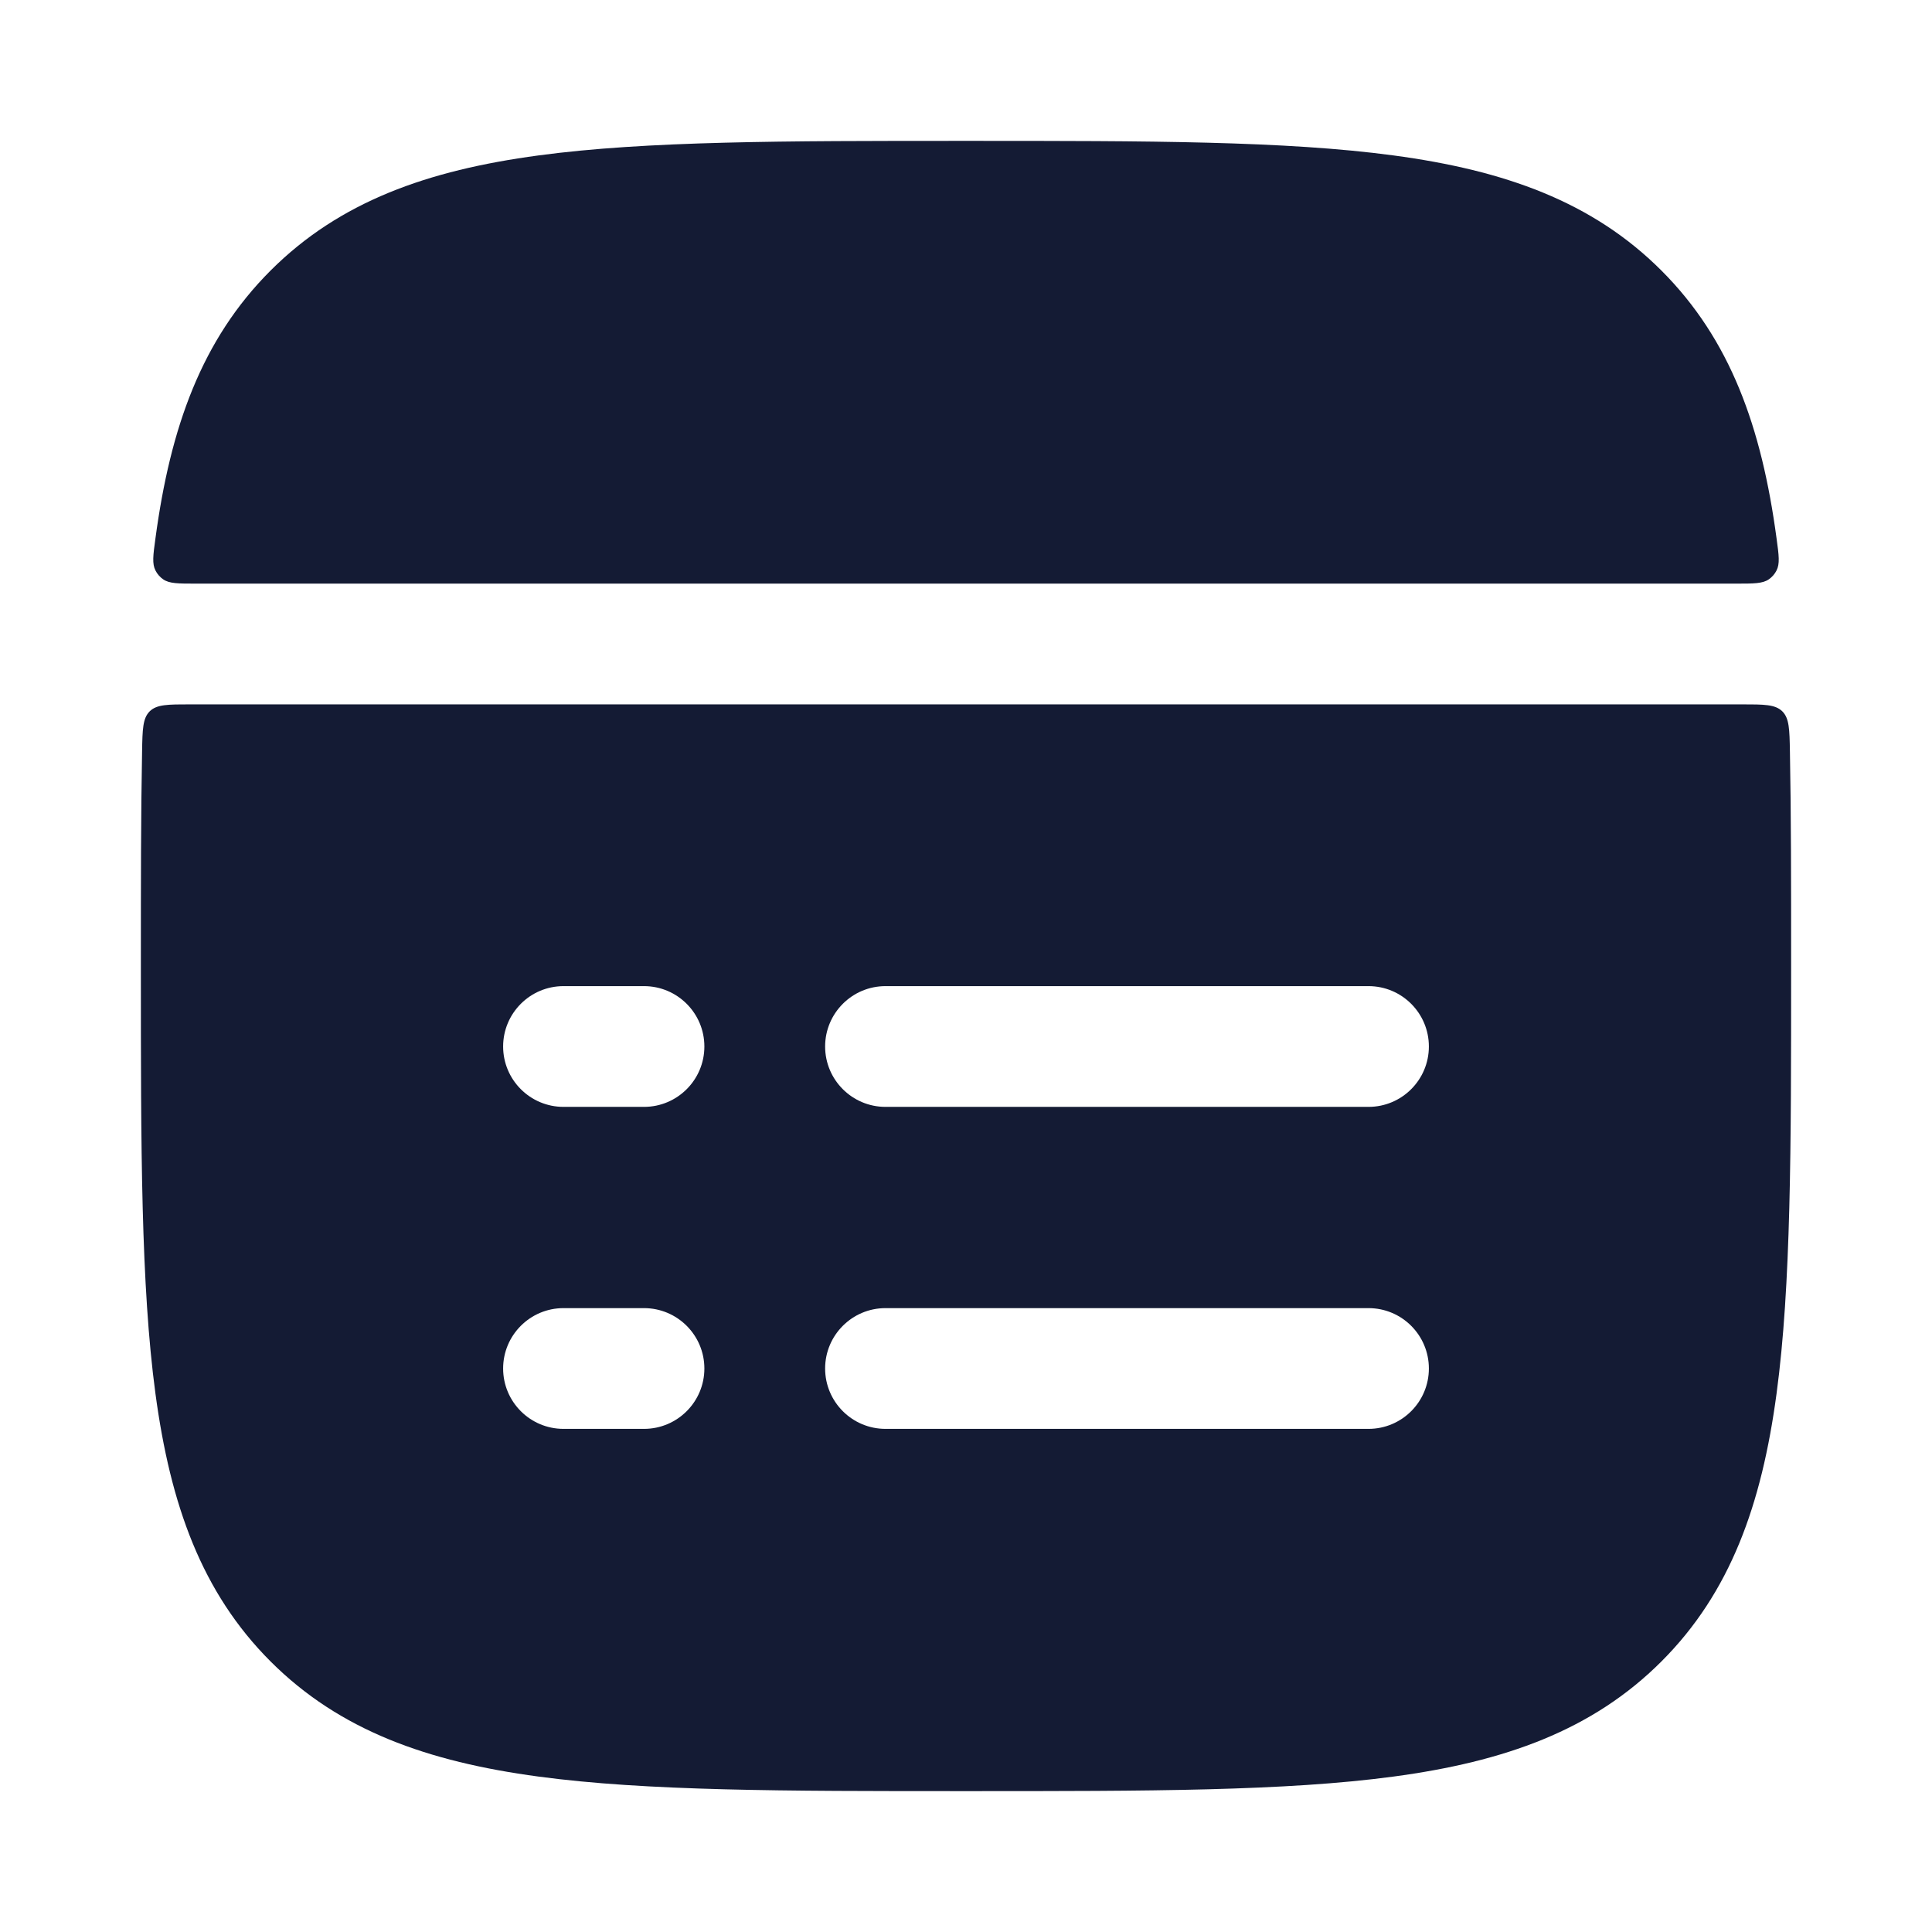<svg width="24" height="24" viewBox="0 0 24 24" fill="none" xmlns="http://www.w3.org/2000/svg">
<path fill-rule="evenodd" clip-rule="evenodd" d="M11.943 1.75H12.057C14.248 1.75 15.969 1.75 17.312 1.931C18.689 2.116 19.781 2.503 20.639 3.361C21.497 4.219 21.884 5.311 22.069 6.688C22.098 6.899 22.112 7.004 22.068 7.088C22.047 7.13 22.013 7.169 21.974 7.196C21.897 7.25 21.787 7.25 21.567 7.25H2.433C2.213 7.25 2.103 7.25 2.026 7.196C1.987 7.169 1.953 7.13 1.932 7.088C1.888 7.004 1.902 6.899 1.931 6.688C2.116 5.311 2.503 4.219 3.361 3.361C4.219 2.503 5.311 2.116 6.688 1.931C8.031 1.75 9.752 1.75 11.943 1.75ZM22.14 8.836C22.227 8.922 22.23 9.058 22.235 9.331C22.25 10.117 22.25 10.985 22.25 11.942V11.943V11.943V11.943V12.057C22.25 14.248 22.25 15.969 22.069 17.312C21.884 18.689 21.497 19.781 20.639 20.639C19.781 21.497 18.689 21.884 17.312 22.069C15.969 22.25 14.248 22.25 12.057 22.25H11.943C9.752 22.25 8.031 22.25 6.688 22.069C5.311 21.884 4.219 21.497 3.361 20.639C2.503 19.781 2.116 18.689 1.931 17.312C1.75 15.969 1.75 14.248 1.75 12.057V11.943V11.943C1.75 10.985 1.75 10.117 1.765 9.331C1.77 9.058 1.773 8.922 1.86 8.836C1.948 8.75 2.086 8.75 2.361 8.75H21.639C21.914 8.75 22.052 8.75 22.14 8.836ZM7 12.25C6.586 12.25 6.25 12.586 6.25 13C6.25 13.414 6.586 13.75 7 13.75H8C8.414 13.75 8.75 13.414 8.75 13C8.75 12.586 8.414 12.25 8 12.25H7ZM11 12.25C10.586 12.25 10.25 12.586 10.25 13C10.25 13.414 10.586 13.75 11 13.75H17C17.414 13.75 17.75 13.414 17.75 13C17.75 12.586 17.414 12.25 17 12.25H11ZM7 16.25C6.586 16.25 6.25 16.586 6.25 17C6.25 17.414 6.586 17.75 7 17.75H8C8.414 17.75 8.75 17.414 8.75 17C8.75 16.586 8.414 16.25 8 16.25H7ZM11 16.25C10.586 16.25 10.25 16.586 10.25 17C10.25 17.414 10.586 17.75 11 17.75H17C17.414 17.75 17.75 17.414 17.75 17C17.75 16.586 17.414 16.25 17 16.25H11Z" fill="#141B34"/>
</svg>
